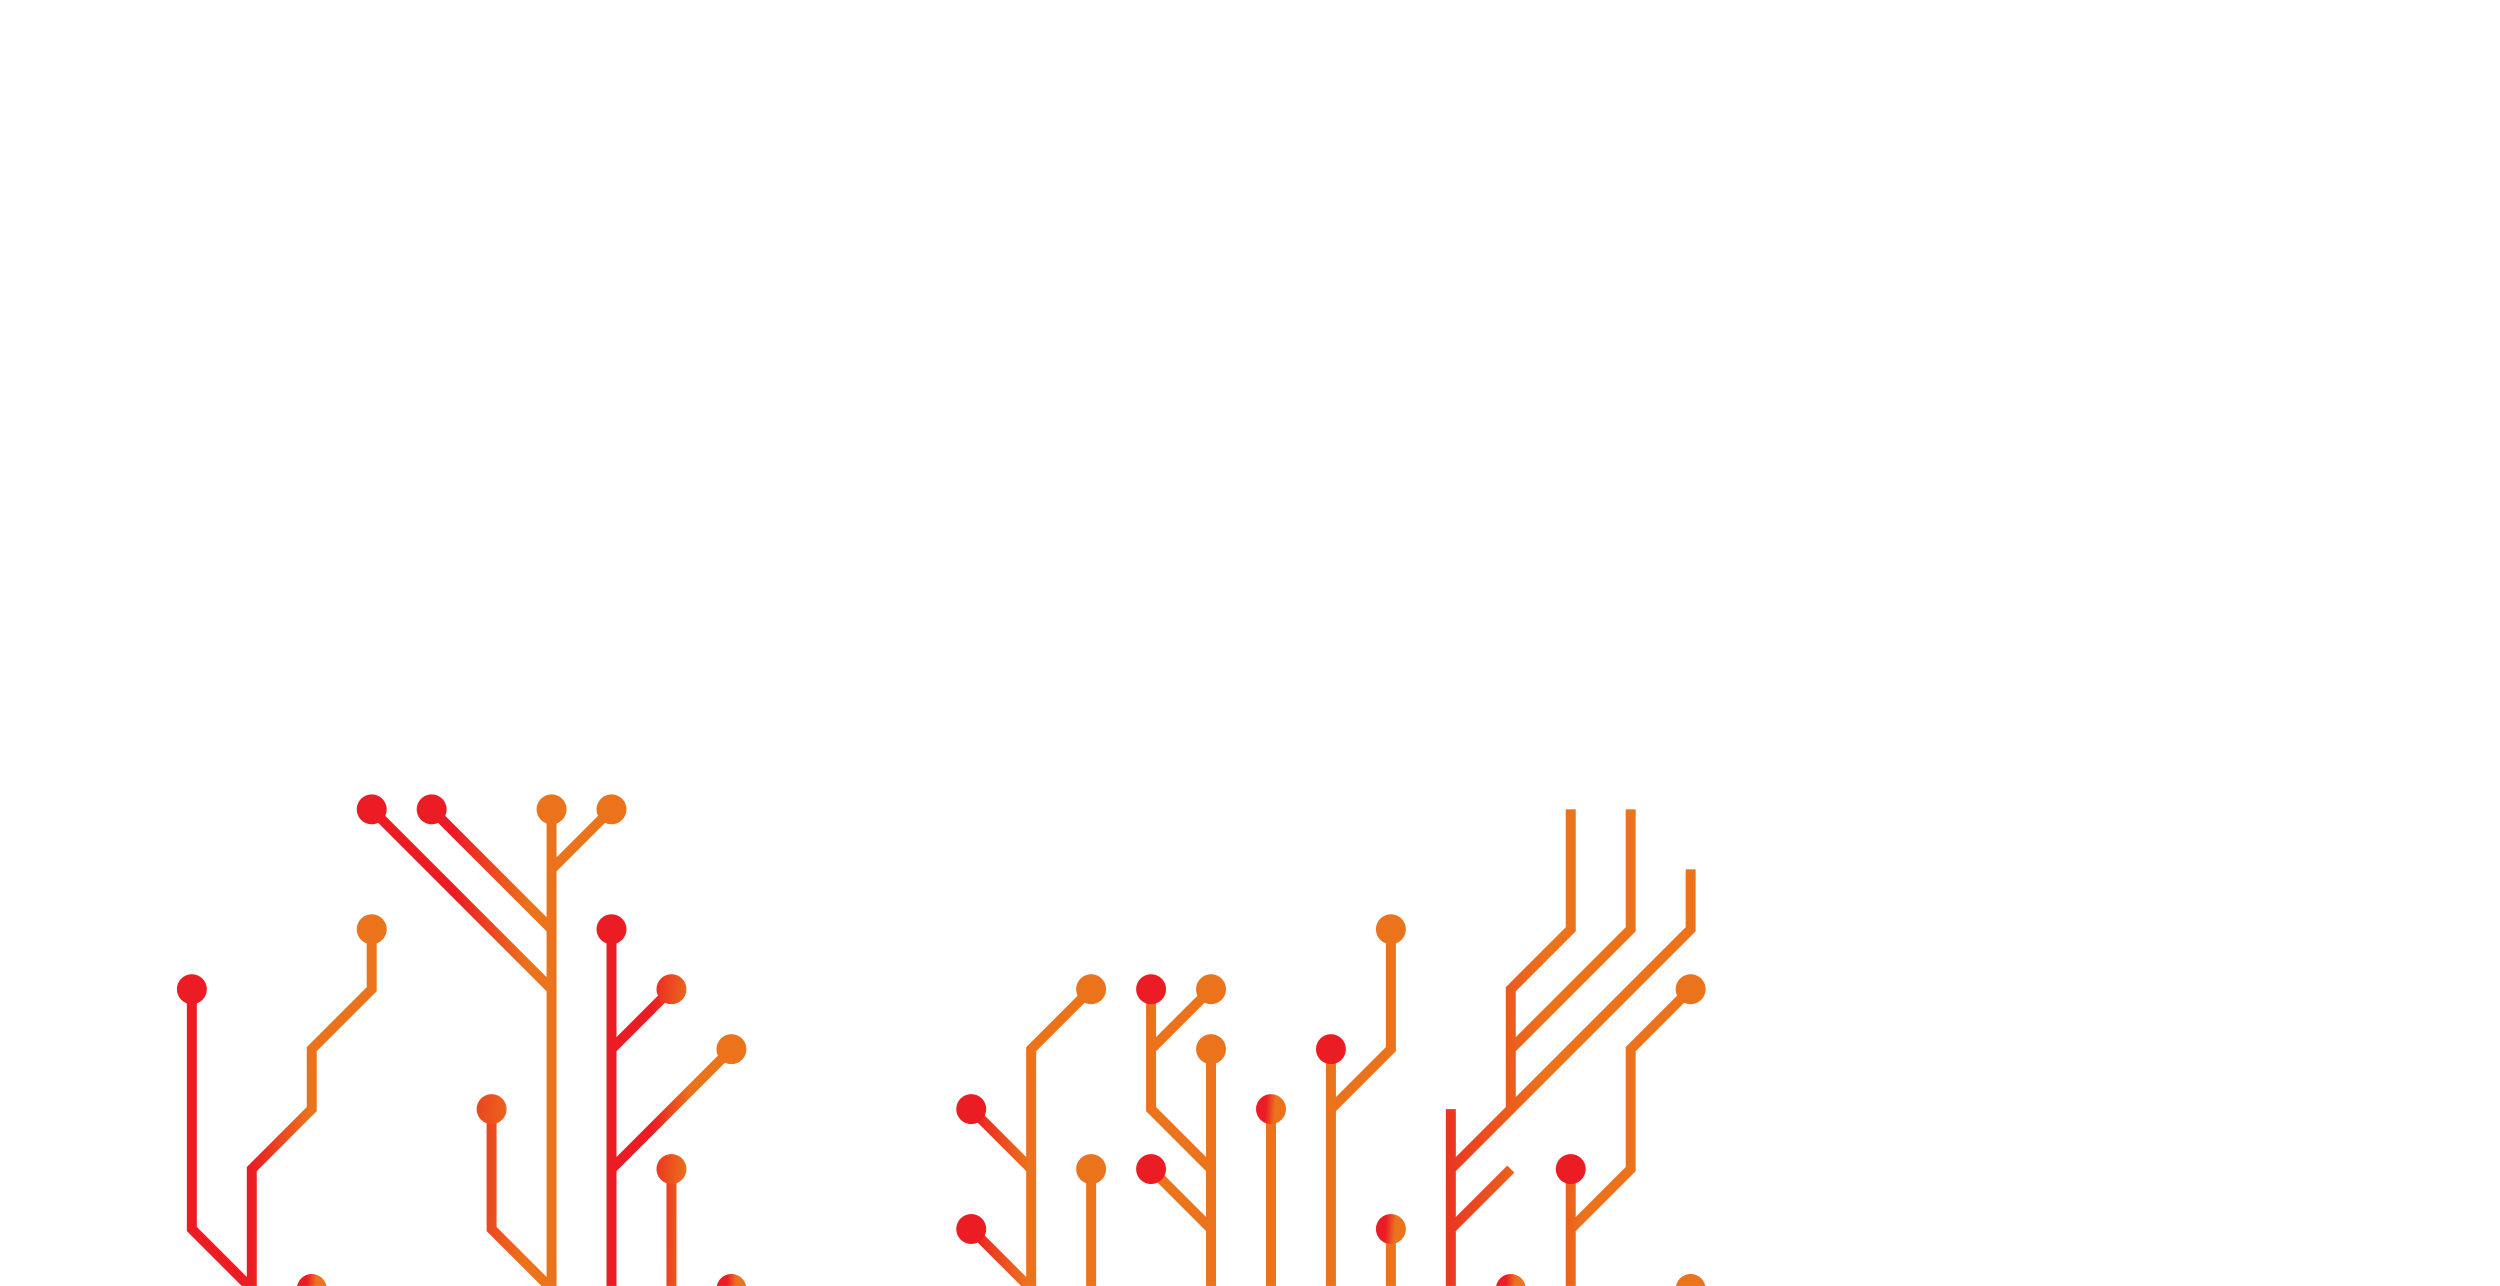 <svg width="834" height="429" viewBox="0 0 834 429" fill="none" xmlns="http://www.w3.org/2000/svg">
<mask id="mask0_240_576" style="mask-type:luminance" maskUnits="userSpaceOnUse" x="-606" y="0" width="1440" height="560">
<path d="M834 0L-606 0L-606 560L834 560V0Z" fill="white"/>
</mask>
<g mask="url(#mask0_240_576)">
<mask id="mask1_240_576" style="mask-type:luminance" maskUnits="userSpaceOnUse" x="-606" y="0" width="1440" height="573">
<path d="M834 0L-606 0L-606 560L834 560V0Z" fill="white"/>
<path d="M101.5 430C101.5 430.663 101.763 431.299 102.232 431.768C102.701 432.237 103.337 432.5 104 432.5C104.663 432.5 105.299 432.237 105.768 431.768C106.237 431.299 106.5 430.663 106.5 430C106.5 429.337 106.237 428.701 105.768 428.232C105.299 427.763 104.663 427.5 104 427.5C103.337 427.5 102.701 427.763 102.232 428.232C101.763 428.701 101.5 429.337 101.5 430Z" fill="black"/>
<path d="M121.5 310C121.5 310.663 121.763 311.299 122.232 311.768C122.701 312.237 123.337 312.5 124 312.5C124.663 312.5 125.299 312.237 125.768 311.768C126.237 311.299 126.5 310.663 126.5 310C126.5 309.337 126.237 308.701 125.768 308.232C125.299 307.763 124.663 307.5 124 307.5C123.337 307.5 122.701 307.763 122.232 308.232C121.763 308.701 121.5 309.337 121.5 310ZM61.5 450C61.5 450.663 61.763 451.299 62.232 451.768C62.701 452.237 63.337 452.5 64 452.5C64.663 452.5 65.299 452.237 65.768 451.768C66.237 451.299 66.5 450.663 66.5 450C66.5 449.337 66.237 448.701 65.768 448.232C65.299 447.763 64.663 447.5 64 447.5C63.337 447.5 62.701 447.763 62.232 448.232C61.763 448.701 61.5 449.337 61.5 450ZM61.5 510C61.5 510.663 61.763 511.299 62.232 511.768C62.701 512.237 63.337 512.5 64 512.5C64.663 512.5 65.299 512.237 65.768 511.768C66.237 511.299 66.5 510.663 66.5 510C66.5 509.337 66.237 508.701 65.768 508.232C65.299 507.763 64.663 507.5 64 507.5C63.337 507.5 62.701 507.763 62.232 508.232C61.763 508.701 61.5 509.337 61.5 510ZM61.5 330C61.5 330.663 61.763 331.299 62.232 331.768C62.701 332.237 63.337 332.5 64 332.5C64.663 332.5 65.299 332.237 65.768 331.768C66.237 331.299 66.5 330.663 66.5 330C66.5 329.337 66.237 328.701 65.768 328.232C65.299 327.763 64.663 327.5 64 327.5C63.337 327.5 62.701 327.763 62.232 328.232C61.763 328.701 61.5 329.337 61.5 330Z" fill="black"/>
<path d="M181.5 270C181.5 270.663 181.763 271.299 182.232 271.768C182.701 272.237 183.337 272.5 184 272.5C184.663 272.5 185.299 272.237 185.768 271.768C186.237 271.299 186.5 270.663 186.5 270C186.5 269.337 186.237 268.701 185.768 268.232C185.299 267.763 184.663 267.5 184 267.5C183.337 267.5 182.701 267.763 182.232 268.232C181.763 268.701 181.5 269.337 181.5 270ZM161.5 370C161.5 370.663 161.763 371.299 162.232 371.768C162.701 372.237 163.337 372.5 164 372.5C164.663 372.5 165.299 372.237 165.768 371.768C166.237 371.299 166.5 370.663 166.5 370C166.5 369.337 166.237 368.701 165.768 368.232C165.299 367.763 164.663 367.5 164 367.5C163.337 367.5 162.701 367.763 162.232 368.232C161.763 368.701 161.5 369.337 161.5 370ZM141.5 270C141.5 270.663 141.763 271.299 142.232 271.768C142.701 272.237 143.337 272.5 144 272.5C144.663 272.5 145.299 272.237 145.768 271.768C146.237 271.299 146.5 270.663 146.5 270C146.5 269.337 146.237 268.701 145.768 268.232C145.299 267.763 144.663 267.5 144 267.5C143.337 267.5 142.701 267.763 142.232 268.232C141.763 268.701 141.5 269.337 141.5 270ZM201.5 270C201.5 270.663 201.763 271.299 202.232 271.768C202.701 272.237 203.337 272.5 204 272.5C204.663 272.5 205.299 272.237 205.768 271.768C206.237 271.299 206.5 270.663 206.5 270C206.5 269.337 206.237 268.701 205.768 268.232C205.299 267.763 204.663 267.5 204 267.5C203.337 267.5 202.701 267.763 202.232 268.232C201.763 268.701 201.5 269.337 201.5 270ZM121.5 270C121.5 270.663 121.763 271.299 122.232 271.768C122.701 272.237 123.337 272.5 124 272.5C124.663 272.5 125.299 272.237 125.768 271.768C126.237 271.299 126.5 270.663 126.5 270C126.5 269.337 126.237 268.701 125.768 268.232C125.299 267.763 124.663 267.5 124 267.5C123.337 267.5 122.701 267.763 122.232 268.232C121.763 268.701 121.5 269.337 121.5 270Z" fill="black"/>
<path d="M1.5 450C1.5 450.663 1.763 451.299 2.232 451.768C2.701 452.237 3.337 452.5 4 452.5C4.663 452.5 5.299 452.237 5.768 451.768C6.237 451.299 6.5 450.663 6.5 450C6.5 449.337 6.237 448.701 5.768 448.232C5.299 447.763 4.663 447.5 4 447.5C3.337 447.5 2.701 447.763 2.232 448.232C1.763 448.701 1.5 449.337 1.5 450ZM-18.5 490C-18.5 490.663 -18.237 491.299 -17.768 491.768C-17.299 492.237 -16.663 492.5 -16 492.5C-15.337 492.5 -14.701 492.237 -14.232 491.768C-13.763 491.299 -13.5 490.663 -13.5 490C-13.5 489.337 -13.763 488.701 -14.232 488.232C-14.701 487.763 -15.337 487.5 -16 487.5C-16.663 487.5 -17.299 487.763 -17.768 488.232C-18.237 488.701 -18.5 489.337 -18.5 490ZM1.5 530C1.5 530.663 1.763 531.299 2.232 531.768C2.701 532.237 3.337 532.5 4 532.5C4.663 532.5 5.299 532.237 5.768 531.768C6.237 531.299 6.5 530.663 6.5 530C6.5 529.337 6.237 528.701 5.768 528.232C5.299 527.763 4.663 527.5 4 527.5C3.337 527.5 2.701 527.763 2.232 528.232C1.763 528.701 1.5 529.337 1.5 530ZM-18.5 430C-18.5 430.663 -18.237 431.299 -17.768 431.768C-17.299 432.237 -16.663 432.5 -16 432.5C-15.337 432.5 -14.701 432.237 -14.232 431.768C-13.763 431.299 -13.5 430.663 -13.5 430C-13.5 429.337 -13.763 428.701 -14.232 428.232C-14.701 427.763 -15.337 427.5 -16 427.5C-16.663 427.5 -17.299 427.763 -17.768 428.232C-18.237 428.701 -18.5 429.337 -18.5 430Z" fill="black"/>
<path d="M201.5 310C201.5 310.663 201.763 311.299 202.232 311.768C202.701 312.237 203.337 312.5 204 312.5C204.663 312.5 205.299 312.237 205.768 311.768C206.237 311.299 206.5 310.663 206.5 310C206.5 309.337 206.237 308.701 205.768 308.232C205.299 307.763 204.663 307.5 204 307.5C203.337 307.5 202.701 307.763 202.232 308.232C201.763 308.701 201.5 309.337 201.5 310ZM241.5 350C241.5 350.663 241.763 351.299 242.232 351.768C242.701 352.237 243.337 352.5 244 352.5C244.663 352.5 245.299 352.237 245.768 351.768C246.237 351.299 246.5 350.663 246.5 350C246.5 349.337 246.237 348.701 245.768 348.232C245.299 347.763 244.663 347.5 244 347.5C243.337 347.5 242.701 347.763 242.232 348.232C241.763 348.701 241.5 349.337 241.5 350ZM221.5 330C221.5 330.663 221.763 331.299 222.232 331.768C222.701 332.237 223.337 332.5 224 332.5C224.663 332.5 225.299 332.237 225.768 331.768C226.237 331.299 226.5 330.663 226.5 330C226.5 329.337 226.237 328.701 225.768 328.232C225.299 327.763 224.663 327.5 224 327.5C223.337 327.5 222.701 327.763 222.232 328.232C221.763 328.701 221.5 329.337 221.5 330ZM221.5 390C221.5 390.663 221.763 391.299 222.232 391.768C222.701 392.237 223.337 392.5 224 392.5C224.663 392.5 225.299 392.237 225.768 391.768C226.237 391.299 226.5 390.663 226.5 390C226.5 389.337 226.237 388.701 225.768 388.232C225.299 387.763 224.663 387.5 224 387.5C223.337 387.5 222.701 387.763 222.232 388.232C221.763 388.701 221.5 389.337 221.5 390Z" fill="black"/>
<path d="M241.5 470C241.5 470.663 241.763 471.299 242.232 471.768C242.701 472.237 243.337 472.5 244 472.5C244.663 472.5 245.299 472.237 245.768 471.768C246.237 471.299 246.5 470.663 246.5 470C246.5 469.337 246.237 468.701 245.768 468.232C245.299 467.763 244.663 467.5 244 467.5C243.337 467.5 242.701 467.763 242.232 468.232C241.763 468.701 241.5 469.337 241.5 470ZM241.5 430C241.5 430.663 241.763 431.299 242.232 431.768C242.701 432.237 243.337 432.5 244 432.5C244.663 432.5 245.299 432.237 245.768 431.768C246.237 431.299 246.5 430.663 246.5 430C246.5 429.337 246.237 428.701 245.768 428.232C245.299 427.763 244.663 427.5 244 427.5C243.337 427.5 242.701 427.763 242.232 428.232C241.763 428.701 241.5 429.337 241.5 430Z" fill="black"/>
<path d="M361.5 330C361.5 330.663 361.763 331.299 362.232 331.768C362.701 332.237 363.337 332.5 364 332.5C364.663 332.5 365.299 332.237 365.768 331.768C366.237 331.299 366.5 330.663 366.5 330C366.5 329.337 366.237 328.701 365.768 328.232C365.299 327.763 364.663 327.5 364 327.5C363.337 327.5 362.701 327.763 362.232 328.232C361.763 328.701 361.5 329.337 361.5 330ZM321.5 410C321.5 410.663 321.763 411.299 322.232 411.768C322.701 412.237 323.337 412.5 324 412.5C324.663 412.5 325.299 412.237 325.768 411.768C326.237 411.299 326.5 410.663 326.5 410C326.5 409.337 326.237 408.701 325.768 408.232C325.299 407.763 324.663 407.5 324 407.5C323.337 407.5 322.701 407.763 322.232 408.232C321.763 408.701 321.5 409.337 321.5 410ZM321.5 370C321.5 370.663 321.763 371.299 322.232 371.768C322.701 372.237 323.337 372.5 324 372.5C324.663 372.5 325.299 372.237 325.768 371.768C326.237 371.299 326.5 370.663 326.5 370C326.5 369.337 326.237 368.701 325.768 368.232C325.299 367.763 324.663 367.5 324 367.5C323.337 367.5 322.701 367.763 322.232 368.232C321.763 368.701 321.5 369.337 321.5 370ZM361.5 390C361.5 390.663 361.763 391.299 362.232 391.768C362.701 392.237 363.337 392.5 364 392.5C364.663 392.5 365.299 392.237 365.768 391.768C366.237 391.299 366.5 390.663 366.5 390C366.5 389.337 366.237 388.701 365.768 388.232C365.299 387.763 364.663 387.5 364 387.5C363.337 387.5 362.701 387.763 362.232 388.232C361.763 388.701 361.5 389.337 361.5 390Z" fill="black"/>
<path d="M381.5 330C381.5 330.663 381.763 331.299 382.232 331.768C382.701 332.237 383.337 332.5 384 332.5C384.663 332.5 385.299 332.237 385.768 331.768C386.237 331.299 386.5 330.663 386.5 330C386.5 329.337 386.237 328.701 385.768 328.232C385.299 327.763 384.663 327.5 384 327.5C383.337 327.5 382.701 327.763 382.232 328.232C381.763 328.701 381.5 329.337 381.5 330ZM401.5 330C401.5 330.663 401.763 331.299 402.232 331.768C402.701 332.237 403.337 332.5 404 332.5C404.663 332.5 405.299 332.237 405.768 331.768C406.237 331.299 406.5 330.663 406.5 330C406.5 329.337 406.237 328.701 405.768 328.232C405.299 327.763 404.663 327.5 404 327.5C403.337 327.5 402.701 327.763 402.232 328.232C401.763 328.701 401.5 329.337 401.5 330ZM381.5 390C381.5 390.663 381.763 391.299 382.232 391.768C382.701 392.237 383.337 392.5 384 392.5C384.663 392.5 385.299 392.237 385.768 391.768C386.237 391.299 386.5 390.663 386.5 390C386.5 389.337 386.237 388.701 385.768 388.232C385.299 387.763 384.663 387.5 384 387.5C383.337 387.5 382.701 387.763 382.232 388.232C381.763 388.701 381.5 389.337 381.5 390ZM401.5 350C401.5 350.663 401.763 351.299 402.232 351.768C402.701 352.237 403.337 352.5 404 352.5C404.663 352.5 405.299 352.237 405.768 351.768C406.237 351.299 406.5 350.663 406.5 350C406.5 349.337 406.237 348.701 405.768 348.232C405.299 347.763 404.663 347.5 404 347.5C403.337 347.5 402.701 347.763 402.232 348.232C401.763 348.701 401.5 349.337 401.5 350Z" fill="black"/>
<path d="M421.5 370C421.5 370.663 421.763 371.299 422.232 371.768C422.701 372.237 423.337 372.5 424 372.5C424.663 372.5 425.299 372.237 425.768 371.768C426.237 371.299 426.5 370.663 426.5 370C426.5 369.337 426.237 368.701 425.768 368.232C425.299 367.763 424.663 367.5 424 367.5C423.337 367.5 422.701 367.763 422.232 368.232C421.763 368.701 421.5 369.337 421.5 370Z" fill="black"/>
<path d="M441.5 350C441.5 350.663 441.763 351.299 442.232 351.768C442.701 352.237 443.337 352.5 444 352.5C444.663 352.5 445.299 352.237 445.768 351.768C446.237 351.299 446.5 350.663 446.5 350C446.5 349.337 446.237 348.701 445.768 348.232C445.299 347.763 444.663 347.5 444 347.5C443.337 347.5 442.701 347.763 442.232 348.232C441.763 348.701 441.5 349.337 441.5 350ZM461.5 310C461.5 310.663 461.763 311.299 462.232 311.768C462.701 312.237 463.337 312.5 464 312.5C464.663 312.5 465.299 312.237 465.768 311.768C466.237 311.299 466.5 310.663 466.5 310C466.5 309.337 466.237 308.701 465.768 308.232C465.299 307.763 464.663 307.5 464 307.5C463.337 307.5 462.701 307.763 462.232 308.232C461.763 308.701 461.5 309.337 461.5 310Z" fill="black"/>
<path d="M461.5 410C461.5 410.663 461.763 411.299 462.232 411.768C462.701 412.237 463.337 412.5 464 412.5C464.663 412.5 465.299 412.237 465.768 411.768C466.237 411.299 466.5 410.663 466.5 410C466.5 409.337 466.237 408.701 465.768 408.232C465.299 407.763 464.663 407.5 464 407.5C463.337 407.5 462.701 407.763 462.232 408.232C461.763 408.701 461.5 409.337 461.5 410Z" fill="black"/>
<path d="M521.5 270C521.5 270.663 521.763 271.299 522.232 271.768C522.701 272.237 523.337 272.5 524 272.5C524.663 272.5 525.299 272.237 525.768 271.768C526.237 271.299 526.5 270.663 526.5 270C526.5 269.337 526.237 268.701 525.768 268.232C525.299 267.763 524.663 267.5 524 267.5C523.337 267.5 522.701 267.763 522.232 268.232C521.763 268.701 521.5 269.337 521.5 270ZM481.5 370C481.5 370.663 481.763 371.299 482.232 371.768C482.701 372.237 483.337 372.5 484 372.5C484.663 372.5 485.299 372.237 485.768 371.768C486.237 371.299 486.5 370.663 486.5 370C486.5 369.337 486.237 368.701 485.768 368.232C485.299 367.763 484.663 367.5 484 367.5C483.337 367.5 482.701 367.763 482.232 368.232C481.763 368.701 481.5 369.337 481.5 370ZM501.5 390C501.5 390.663 501.763 391.299 502.232 391.768C502.701 392.237 503.337 392.5 504 392.5C504.663 392.5 505.299 392.237 505.768 391.768C506.237 391.299 506.5 390.663 506.5 390C506.5 389.337 506.237 388.701 505.768 388.232C505.299 387.763 504.663 387.5 504 387.5C503.337 387.5 502.701 387.763 502.232 388.232C501.763 388.701 501.5 389.337 501.5 390ZM541.5 270C541.5 270.663 541.763 271.299 542.232 271.768C542.701 272.237 543.337 272.5 544 272.5C544.663 272.5 545.299 272.237 545.768 271.768C546.237 271.299 546.5 270.663 546.5 270C546.5 269.337 546.237 268.701 545.768 268.232C545.299 267.763 544.663 267.5 544 267.5C543.337 267.5 542.701 267.763 542.232 268.232C541.763 268.701 541.5 269.337 541.5 270ZM561.5 290C561.5 290.663 561.763 291.299 562.232 291.768C562.701 292.237 563.337 292.5 564 292.5C564.663 292.5 565.299 292.237 565.768 291.768C566.237 291.299 566.5 290.663 566.5 290C566.5 289.337 566.237 288.701 565.768 288.232C565.299 287.763 564.663 287.5 564 287.5C563.337 287.5 562.701 287.763 562.232 288.232C561.763 288.701 561.5 289.337 561.5 290Z" fill="black"/>
<path d="M501.5 430C501.5 430.663 501.763 431.299 502.232 431.768C502.701 432.237 503.337 432.5 504 432.5C504.663 432.5 505.299 432.237 505.768 431.768C506.237 431.299 506.5 430.663 506.5 430C506.5 429.337 506.237 428.701 505.768 428.232C505.299 427.763 504.663 427.5 504 427.5C503.337 427.5 502.701 427.763 502.232 428.232C501.763 428.701 501.5 429.337 501.5 430Z" fill="black"/>
<path d="M521.5 390C521.5 390.663 521.763 391.299 522.232 391.768C522.701 392.237 523.337 392.5 524 392.5C524.663 392.5 525.299 392.237 525.768 391.768C526.237 391.299 526.5 390.663 526.5 390C526.5 389.337 526.237 388.701 525.768 388.232C525.299 387.763 524.663 387.5 524 387.5C523.337 387.5 522.701 387.763 522.232 388.232C521.763 388.701 521.5 389.337 521.5 390ZM561.5 430C561.5 430.663 561.763 431.299 562.232 431.768C562.701 432.237 563.337 432.5 564 432.5C564.663 432.5 565.299 432.237 565.768 431.768C566.237 431.299 566.5 430.663 566.5 430C566.5 429.337 566.237 428.701 565.768 428.232C565.299 427.763 564.663 427.5 564 427.5C563.337 427.5 562.701 427.763 562.232 428.232C561.763 428.701 561.5 429.337 561.5 430ZM541.5 490C541.5 490.663 541.763 491.299 542.232 491.768C542.701 492.237 543.337 492.5 544 492.5C544.663 492.5 545.299 492.237 545.768 491.768C546.237 491.299 546.5 490.663 546.5 490C546.5 489.337 546.237 488.701 545.768 488.232C545.299 487.763 544.663 487.5 544 487.5C543.337 487.5 542.701 487.763 542.232 488.232C541.763 488.701 541.5 489.337 541.5 490ZM561.5 330C561.5 330.663 561.763 331.299 562.232 331.768C562.701 332.237 563.337 332.5 564 332.5C564.663 332.5 565.299 332.237 565.768 331.768C566.237 331.299 566.5 330.663 566.5 330C566.5 329.337 566.237 328.701 565.768 328.232C565.299 327.763 564.663 327.5 564 327.5C563.337 327.5 562.701 327.763 562.232 328.232C561.763 328.701 561.5 329.337 561.5 330Z" fill="black"/>
</mask>
<g mask="url(#mask1_240_576)">
<path d="M99 430C99 431.326 99.527 432.598 100.464 433.536C101.402 434.473 102.674 435 104 435C105.326 435 106.598 434.473 107.536 433.536C108.473 432.598 109 431.326 109 430C109 428.674 108.473 427.402 107.536 426.464C106.598 425.527 105.326 425 104 425C102.674 425 101.402 425.527 100.464 426.464C99.527 427.402 99 428.674 99 430Z" fill="url(#paint0_linear_240_576)"/>
<path d="M84 490L64 470L64 450M84 490V510V530L84 550M84 490V470V450L84 430M84 550L64 530V510M84 550V570V590M84 430L64 410V390L64 370V350L64 330M84 430V410V390L104 370V350L124 330V310" stroke="url(#paint1_linear_240_576)" stroke-width="3.33"/>
<path d="M119 310C119 311.326 119.527 312.598 120.464 313.536C121.402 314.473 122.674 315 124 315C125.326 315 126.598 314.473 127.536 313.536C128.473 312.598 129 311.326 129 310C129 308.674 128.473 307.402 127.536 306.464C126.598 305.527 125.326 305 124 305C122.674 305 121.402 305.527 120.464 306.464C119.527 307.402 119 308.674 119 310ZM59 450C59 451.326 59.527 452.598 60.465 453.536C61.402 454.473 62.674 455 64 455C65.326 455 66.598 454.473 67.535 453.536C68.473 452.598 69 451.326 69 450C69 448.674 68.473 447.402 67.535 446.464C66.598 445.527 65.326 445 64 445C62.674 445 61.402 445.527 60.465 446.464C59.527 447.402 59 448.674 59 450ZM59 510C59 511.326 59.527 512.598 60.465 513.536C61.402 514.473 62.674 515 64 515C65.326 515 66.598 514.473 67.535 513.536C68.473 512.598 69 511.326 69 510C69 508.674 68.473 507.402 67.535 506.464C66.598 505.527 65.326 505 64 505C62.674 505 61.402 505.527 60.465 506.464C59.527 507.402 59 508.674 59 510ZM59 330C59 331.326 59.527 332.598 60.465 333.536C61.402 334.473 62.674 335 64 335C65.326 335 66.598 334.473 67.535 333.536C68.473 332.598 69 331.326 69 330C69 328.674 68.473 327.402 67.535 326.464C66.598 325.527 65.326 325 64 325C62.674 325 61.402 325.527 60.465 326.464C59.527 327.402 59 328.674 59 330Z" fill="url(#paint2_linear_240_576)"/>
<path d="M184 430L164 410V390L164 370M184 430V450V470V490V510L184 530V550V570L164 590M184 430V410V390L184 370V350V330M184 310L164 290L144 270M184 310V330M184 310V290M184 290L204 270M184 290V270M184 330L164 310L144 290L124 270" stroke="url(#paint3_linear_240_576)" stroke-width="3.33"/>
<path d="M179 270C179 271.326 179.527 272.598 180.464 273.536C181.402 274.473 182.674 275 184 275C185.326 275 186.598 274.473 187.536 273.536C188.473 272.598 189 271.326 189 270C189 268.674 188.473 267.402 187.536 266.464C186.598 265.527 185.326 265 184 265C182.674 265 181.402 265.527 180.464 266.464C179.527 267.402 179 268.674 179 270ZM159 370C159 371.326 159.527 372.598 160.464 373.536C161.402 374.473 162.674 375 164 375C165.326 375 166.598 374.473 167.536 373.536C168.473 372.598 169 371.326 169 370C169 368.674 168.473 367.402 167.536 366.464C166.598 365.527 165.326 365 164 365C162.674 365 161.402 365.527 160.464 366.464C159.527 367.402 159 368.674 159 370ZM139 270C139 271.326 139.527 272.598 140.464 273.536C141.402 274.473 142.674 275 144 275C145.326 275 146.598 274.473 147.536 273.536C148.473 272.598 149 271.326 149 270C149 268.674 148.473 267.402 147.536 266.464C146.598 265.527 145.326 265 144 265C142.674 265 141.402 265.527 140.464 266.464C139.527 267.402 139 268.674 139 270ZM199 270C199 271.326 199.527 272.598 200.464 273.536C201.402 274.473 202.674 275 204 275C205.326 275 206.598 274.473 207.536 273.536C208.473 272.598 209 271.326 209 270C209 268.674 208.473 267.402 207.536 266.464C206.598 265.527 205.326 265 204 265C202.674 265 201.402 265.527 200.464 266.464C199.527 267.402 199 268.674 199 270ZM119 270C119 271.326 119.527 272.598 120.464 273.536C121.402 274.473 122.674 275 124 275C125.326 275 126.598 274.473 127.536 273.536C128.473 272.598 129 271.326 129 270C129 268.674 128.473 267.402 127.536 266.464C126.598 265.527 125.326 265 124 265C122.674 265 121.402 265.527 120.464 266.464C119.527 267.402 119 268.674 119 270Z" fill="url(#paint4_linear_240_576)"/>
<path d="M-1 450C-1 451.326 -0.473 452.598 0.464 453.536C1.402 454.473 2.674 455 4 455C5.326 455 6.598 454.473 7.536 453.536C8.473 452.598 9 451.326 9 450C9 448.674 8.473 447.402 7.536 446.464C6.598 445.527 5.326 445 4 445C2.674 445 1.402 445.527 0.464 446.464C-0.473 447.402 -1 448.674 -1 450ZM-21 490C-21 491.326 -20.473 492.598 -19.535 493.536C-18.598 494.473 -17.326 495 -16 495C-14.674 495 -13.402 494.473 -12.464 493.536C-11.527 492.598 -11 491.326 -11 490C-11 488.674 -11.527 487.402 -12.464 486.464C-13.402 485.527 -14.674 485 -16 485C-17.326 485 -18.598 485.527 -19.535 486.464C-20.473 487.402 -21 488.674 -21 490ZM-1 530C-1 531.326 -0.473 532.598 0.464 533.536C1.402 534.473 2.674 535 4 535C5.326 535 6.598 534.473 7.536 533.536C8.473 532.598 9 531.326 9 530C9 528.674 8.473 527.402 7.536 526.464C6.598 525.527 5.326 525 4 525C2.674 525 1.402 525.527 0.464 526.464C-0.473 527.402 -1 528.674 -1 530ZM-21 430C-21 431.326 -20.473 432.598 -19.535 433.536C-18.598 434.473 -17.326 435 -16 435C-14.674 435 -13.402 434.473 -12.464 433.536C-11.527 432.598 -11 431.326 -11 430C-11 428.674 -11.527 427.402 -12.464 426.464C-13.402 425.527 -14.674 425 -16 425C-17.326 425 -18.598 425.527 -19.535 426.464C-20.473 427.402 -21 428.674 -21 430Z" fill="url(#paint5_linear_240_576)"/>
<path d="M204 390L224 370L244 350M204 390L204 410V430V450M204 390V370V350M204 350L224 330M204 350V330V310M204 450L224 430V410L224 390M204 450V470V490V510V530V550V570L204 590" stroke="url(#paint6_linear_240_576)" stroke-width="3.33"/>
<path d="M199 310C199 311.326 199.527 312.598 200.464 313.536C201.402 314.473 202.674 315 204 315C205.326 315 206.598 314.473 207.536 313.536C208.473 312.598 209 311.326 209 310C209 308.674 208.473 307.402 207.536 306.464C206.598 305.527 205.326 305 204 305C202.674 305 201.402 305.527 200.464 306.464C199.527 307.402 199 308.674 199 310ZM239 350C239 351.326 239.527 352.598 240.464 353.536C241.402 354.473 242.674 355 244 355C245.326 355 246.598 354.473 247.536 353.536C248.473 352.598 249 351.326 249 350C249 348.674 248.473 347.402 247.536 346.464C246.598 345.527 245.326 345 244 345C242.674 345 241.402 345.527 240.464 346.464C239.527 347.402 239 348.674 239 350ZM219 330C219 331.326 219.527 332.598 220.464 333.536C221.402 334.473 222.674 335 224 335C225.326 335 226.598 334.473 227.536 333.536C228.473 332.598 229 331.326 229 330C229 328.674 228.473 327.402 227.536 326.464C226.598 325.527 225.326 325 224 325C222.674 325 221.402 325.527 220.464 326.464C219.527 327.402 219 328.674 219 330ZM219 390C219 391.326 219.527 392.598 220.464 393.536C221.402 394.473 222.674 395 224 395C225.326 395 226.598 394.473 227.536 393.536C228.473 392.598 229 391.326 229 390C229 388.674 228.473 387.402 227.536 386.464C226.598 385.527 225.326 385 224 385C222.674 385 221.402 385.527 220.464 386.464C219.527 387.402 219 388.674 219 390Z" fill="url(#paint7_linear_240_576)"/>
<path d="M224 490V470V450L244 430M224 490V510L224 530V550V570V590M224 490L244 470" stroke="url(#paint8_linear_240_576)" stroke-width="3.33"/>
<path d="M239 470C239 471.326 239.527 472.598 240.464 473.536C241.402 474.473 242.674 475 244 475C245.326 475 246.598 474.473 247.536 473.536C248.473 472.598 249 471.326 249 470C249 468.674 248.473 467.402 247.536 466.464C246.598 465.527 245.326 465 244 465C242.674 465 241.402 465.527 240.464 466.464C239.527 467.402 239 468.674 239 470ZM239 430C239 431.326 239.527 432.598 240.464 433.536C241.402 434.473 242.674 435 244 435C245.326 435 246.598 434.473 247.536 433.536C248.473 432.598 249 431.326 249 430C249 428.674 248.473 427.402 247.536 426.464C246.598 425.527 245.326 425 244 425C242.674 425 241.402 425.527 240.464 426.464C239.527 427.402 239 428.674 239 430Z" fill="url(#paint9_linear_240_576)"/>
<path d="M344 430L324 410M344 430L364 450M344 430V410V390M344 390L324 370M344 390V370V350L364 330M364 450V430V410V390M364 450V470V490L344 510L344 530L324 550L304 570V590" stroke="url(#paint10_linear_240_576)" stroke-width="3.33"/>
<path d="M359 330C359 331.326 359.527 332.598 360.464 333.536C361.402 334.473 362.674 335 364 335C365.326 335 366.598 334.473 367.536 333.536C368.473 332.598 369 331.326 369 330C369 328.674 368.473 327.402 367.536 326.464C366.598 325.527 365.326 325 364 325C362.674 325 361.402 325.527 360.464 326.464C359.527 327.402 359 328.674 359 330ZM319 410C319 411.326 319.527 412.598 320.464 413.536C321.402 414.473 322.674 415 324 415C325.326 415 326.598 414.473 327.536 413.536C328.473 412.598 329 411.326 329 410C329 408.674 328.473 407.402 327.536 406.464C326.598 405.527 325.326 405 324 405C322.674 405 321.402 405.527 320.464 406.464C319.527 407.402 319 408.674 319 410ZM319 370C319 371.326 319.527 372.598 320.464 373.536C321.402 374.473 322.674 375 324 375C325.326 375 326.598 374.473 327.536 373.536C328.473 372.598 329 371.326 329 370C329 368.674 328.473 367.402 327.536 366.464C326.598 365.527 325.326 365 324 365C322.674 365 321.402 365.527 320.464 366.464C319.527 367.402 319 368.674 319 370ZM359 390C359 391.326 359.527 392.598 360.464 393.536C361.402 394.473 362.674 395 364 395C365.326 395 366.598 394.473 367.536 393.536C368.473 392.598 369 391.326 369 390C369 388.674 368.473 387.402 367.536 386.464C366.598 385.527 365.326 385 364 385C362.674 385 361.402 385.527 360.464 386.464C359.527 387.402 359 388.674 359 390Z" fill="url(#paint11_linear_240_576)"/>
<path d="M384 350L404 330M384 350V370L404 390M384 350V330M404 410L384 390M404 410V430V450V470V490L384 510L384 530L364 550L344 570V590M404 410V390M404 390V370V350" stroke="url(#paint12_linear_240_576)" stroke-width="3.33"/>
<path d="M379 330C379 331.326 379.527 332.598 380.464 333.536C381.402 334.473 382.674 335 384 335C385.326 335 386.598 334.473 387.536 333.536C388.473 332.598 389 331.326 389 330C389 328.674 388.473 327.402 387.536 326.464C386.598 325.527 385.326 325 384 325C382.674 325 381.402 325.527 380.464 326.464C379.527 327.402 379 328.674 379 330ZM399 330C399 331.326 399.527 332.598 400.464 333.536C401.402 334.473 402.674 335 404 335C405.326 335 406.598 334.473 407.536 333.536C408.473 332.598 409 331.326 409 330C409 328.674 408.473 327.402 407.536 326.464C406.598 325.527 405.326 325 404 325C402.674 325 401.402 325.527 400.464 326.464C399.527 327.402 399 328.674 399 330ZM379 390C379 391.326 379.527 392.598 380.464 393.536C381.402 394.473 382.674 395 384 395C385.326 395 386.598 394.473 387.536 393.536C388.473 392.598 389 391.326 389 390C389 388.674 388.473 387.402 387.536 386.464C386.598 385.527 385.326 385 384 385C382.674 385 381.402 385.527 380.464 386.464C379.527 387.402 379 388.674 379 390ZM399 350C399 351.326 399.527 352.598 400.464 353.536C401.402 354.473 402.674 355 404 355C405.326 355 406.598 354.473 407.536 353.536C408.473 352.598 409 351.326 409 350C409 348.674 408.473 347.402 407.536 346.464C406.598 345.527 405.326 345 404 345C402.674 345 401.402 345.527 400.464 346.464C399.527 347.402 399 348.674 399 350Z" fill="url(#paint13_linear_240_576)"/>
<path d="M364 590V570L384 550L404 530V510L424 490V470V450V430V410V390V370" stroke="url(#paint14_linear_240_576)" stroke-width="3.33"/>
<path d="M419 370C419 371.326 419.527 372.598 420.464 373.536C421.402 374.473 422.674 375 424 375C425.326 375 426.598 374.473 427.536 373.536C428.473 372.598 429 371.326 429 370C429 368.674 428.473 367.402 427.536 366.464C426.598 365.527 425.326 365 424 365C422.674 365 421.402 365.527 420.464 366.464C419.527 367.402 419 368.674 419 370Z" fill="url(#paint15_linear_240_576)"/>
<path d="M444 370L464 350V330V310M444 370V390V410V430V450V470V490L424 510V530L404 550L384 570V590M444 370V350" stroke="url(#paint16_linear_240_576)" stroke-width="3.33"/>
<path d="M439 350C439 351.326 439.527 352.598 440.464 353.536C441.402 354.473 442.674 355 444 355C445.326 355 446.598 354.473 447.536 353.536C448.473 352.598 449 351.326 449 350C449 348.674 448.473 347.402 447.536 346.464C446.598 345.527 445.326 345 444 345C442.674 345 441.402 345.527 440.464 346.464C439.527 347.402 439 348.674 439 350ZM459 310C459 311.326 459.527 312.598 460.464 313.536C461.402 314.473 462.674 315 464 315C465.326 315 466.598 314.473 467.536 313.536C468.473 312.598 469 311.326 469 310C469 308.674 468.473 307.402 467.536 306.464C466.598 305.527 465.326 305 464 305C462.674 305 461.402 305.527 460.464 306.464C459.527 307.402 459 308.674 459 310Z" fill="url(#paint17_linear_240_576)"/>
<path d="M404 590L404 570L424 550L444 530V510L464 490V470V450V430V410" stroke="url(#paint18_linear_240_576)" stroke-width="3.33"/>
<path d="M459 410C459 411.326 459.527 412.598 460.464 413.536C461.402 414.473 462.674 415 464 415C465.326 415 466.598 414.473 467.536 413.536C468.473 412.598 469 411.326 469 410C469 408.674 468.473 407.402 467.536 406.464C466.598 405.527 465.326 405 464 405C462.674 405 461.402 405.527 460.464 406.464C459.527 407.402 459 408.674 459 410Z" fill="url(#paint19_linear_240_576)"/>
<path d="M484 390V370M484 390V410M484 390L504 370M484 410L504 390M484 410V430V450L484 470V490L464 510V530L444 550L424 570V590M504 350L524 330L544 310V290V270M504 350V370M504 350V330L524 310V290V270M504 370L524 350L544 330L564 310V290" stroke="url(#paint20_linear_240_576)" stroke-width="3.33"/>
<path d="M499 430C499 431.326 499.527 432.598 500.464 433.536C501.402 434.473 502.674 435 504 435C505.326 435 506.598 434.473 507.536 433.536C508.473 432.598 509 431.326 509 430C509 428.674 508.473 427.402 507.536 426.464C506.598 425.527 505.326 425 504 425C502.674 425 501.402 425.527 500.464 426.464C499.527 427.402 499 428.674 499 430Z" fill="url(#paint21_linear_240_576)"/>
<path d="M524 470L544 450L564 430M524 470V490L504 510L504 530M524 470V450V430V410M504 530L524 510L544 490M504 530L484 550L464 570V590M524 410L544 390V370V350L564 330M524 410V390" stroke="url(#paint22_linear_240_576)" stroke-width="3.33"/>
<path d="M519 390C519 391.326 519.527 392.598 520.464 393.536C521.402 394.473 522.674 395 524 395C525.326 395 526.598 394.473 527.536 393.536C528.473 392.598 529 391.326 529 390C529 388.674 528.473 387.402 527.536 386.464C526.598 385.527 525.326 385 524 385C522.674 385 521.402 385.527 520.464 386.464C519.527 387.402 519 388.674 519 390ZM559 430C559 431.326 559.527 432.598 560.464 433.536C561.402 434.473 562.674 435 564 435C565.326 435 566.598 434.473 567.536 433.536C568.473 432.598 569 431.326 569 430C569 428.674 568.473 427.402 567.536 426.464C566.598 425.527 565.326 425 564 425C562.674 425 561.402 425.527 560.464 426.464C559.527 427.402 559 428.674 559 430ZM539 490C539 491.326 539.527 492.598 540.464 493.536C541.402 494.473 542.674 495 544 495C545.326 495 546.598 494.473 547.536 493.536C548.473 492.598 549 491.326 549 490C549 488.674 548.473 487.402 547.536 486.464C546.598 485.527 545.326 485 544 485C542.674 485 541.402 485.527 540.464 486.464C539.527 487.402 539 488.674 539 490ZM559 330C559 331.326 559.527 332.598 560.464 333.536C561.402 334.473 562.674 335 564 335C565.326 335 566.598 334.473 567.536 333.536C568.473 332.598 569 331.326 569 330C569 328.674 568.473 327.402 567.536 326.464C566.598 325.527 565.326 325 564 325C562.674 325 561.402 325.527 560.464 326.464C559.527 327.402 559 328.674 559 330Z" fill="url(#paint23_linear_240_576)"/>
</g>
</g>
<defs>
<linearGradient id="paint0_linear_240_576" x1="102.229" y1="430.036" x2="105.369" y2="430.207" gradientUnits="userSpaceOnUse">
<stop stop-color="#EB1C24"/>
<stop offset="1" stop-color="#EB731C"/>
</linearGradient>
<linearGradient id="paint1_linear_240_576" x1="83.373" y1="451.007" x2="102.269" y2="451.227" gradientUnits="userSpaceOnUse">
<stop stop-color="#EB1C24"/>
<stop offset="1" stop-color="#EB731C"/>
</linearGradient>
<linearGradient id="paint2_linear_240_576" x1="81.601" y1="410.755" x2="103.643" y2="411.155" gradientUnits="userSpaceOnUse">
<stop stop-color="#EB1C24"/>
<stop offset="1" stop-color="#EB731C"/>
</linearGradient>
<linearGradient id="paint3_linear_240_576" x1="149.83" y1="431.151" x2="175.025" y2="431.494" gradientUnits="userSpaceOnUse">
<stop stop-color="#EB1C24"/>
<stop offset="1" stop-color="#EB731C"/>
</linearGradient>
<linearGradient id="paint4_linear_240_576" x1="148.059" y1="320.396" x2="176.352" y2="321.655" gradientUnits="userSpaceOnUse">
<stop stop-color="#EB1C24"/>
<stop offset="1" stop-color="#EB731C"/>
</linearGradient>
<linearGradient id="paint5_linear_240_576" x1="-11.314" y1="480.396" x2="-1.866" y2="480.536" gradientUnits="userSpaceOnUse">
<stop stop-color="#EB1C24"/>
<stop offset="1" stop-color="#EB731C"/>
</linearGradient>
<linearGradient id="paint6_linear_240_576" x1="216.915" y1="451.007" x2="229.514" y2="451.105" gradientUnits="userSpaceOnUse">
<stop stop-color="#EB1C24"/>
<stop offset="1" stop-color="#EB731C"/>
</linearGradient>
<linearGradient id="paint7_linear_240_576" x1="215.144" y1="350.324" x2="230.879" y2="350.799" gradientUnits="userSpaceOnUse">
<stop stop-color="#EB1C24"/>
<stop offset="1" stop-color="#EB731C"/>
</linearGradient>
<linearGradient id="paint8_linear_240_576" x1="230.457" y1="510.576" x2="236.757" y2="510.618" gradientUnits="userSpaceOnUse">
<stop stop-color="#EB1C24"/>
<stop offset="1" stop-color="#EB731C"/>
</linearGradient>
<linearGradient id="paint9_linear_240_576" x1="242.229" y1="450.18" x2="245.378" y2="450.214" gradientUnits="userSpaceOnUse">
<stop stop-color="#EB1C24"/>
<stop offset="1" stop-color="#EB731C"/>
</linearGradient>
<linearGradient id="paint10_linear_240_576" x1="323.372" y1="460.935" x2="342.269" y2="461.172" gradientUnits="userSpaceOnUse">
<stop stop-color="#EB1C24"/>
<stop offset="1" stop-color="#EB731C"/>
</linearGradient>
<linearGradient id="paint11_linear_240_576" x1="335.144" y1="370.324" x2="350.879" y2="370.799" gradientUnits="userSpaceOnUse">
<stop stop-color="#EB1C24"/>
<stop offset="1" stop-color="#EB731C"/>
</linearGradient>
<linearGradient id="paint12_linear_240_576" x1="363.372" y1="460.935" x2="382.269" y2="461.172" gradientUnits="userSpaceOnUse">
<stop stop-color="#EB1C24"/>
<stop offset="1" stop-color="#EB731C"/>
</linearGradient>
<linearGradient id="paint13_linear_240_576" x1="388.686" y1="360.252" x2="398.131" y2="360.472" gradientUnits="userSpaceOnUse">
<stop stop-color="#EB1C24"/>
<stop offset="1" stop-color="#EB731C"/>
</linearGradient>
<linearGradient id="paint14_linear_240_576" x1="383.372" y1="480.791" x2="402.268" y2="481.072" gradientUnits="userSpaceOnUse">
<stop stop-color="#EB1C24"/>
<stop offset="1" stop-color="#EB731C"/>
</linearGradient>
<linearGradient id="paint15_linear_240_576" x1="422.229" y1="370.036" x2="425.369" y2="370.207" gradientUnits="userSpaceOnUse">
<stop stop-color="#EB1C24"/>
<stop offset="1" stop-color="#EB731C"/>
</linearGradient>
<linearGradient id="paint16_linear_240_576" x1="409.83" y1="451.007" x2="435.023" y2="451.399" gradientUnits="userSpaceOnUse">
<stop stop-color="#EB1C24"/>
<stop offset="1" stop-color="#EB731C"/>
</linearGradient>
<linearGradient id="paint17_linear_240_576" x1="448.686" y1="330.18" x2="458.126" y2="330.488" gradientUnits="userSpaceOnUse">
<stop stop-color="#EB1C24"/>
<stop offset="1" stop-color="#EB731C"/>
</linearGradient>
<linearGradient id="paint18_linear_240_576" x1="423.372" y1="500.647" x2="442.266" y2="500.99" gradientUnits="userSpaceOnUse">
<stop stop-color="#EB1C24"/>
<stop offset="1" stop-color="#EB731C"/>
</linearGradient>
<linearGradient id="paint19_linear_240_576" x1="462.229" y1="410.036" x2="465.369" y2="410.207" gradientUnits="userSpaceOnUse">
<stop stop-color="#EB1C24"/>
<stop offset="1" stop-color="#EB731C"/>
</linearGradient>
<linearGradient id="paint20_linear_240_576" x1="469.202" y1="431.151" x2="513.277" y2="432.2" gradientUnits="userSpaceOnUse">
<stop stop-color="#EB1C24"/>
<stop offset="1" stop-color="#EB731C"/>
</linearGradient>
<linearGradient id="paint21_linear_240_576" x1="502.229" y1="430.036" x2="505.369" y2="430.207" gradientUnits="userSpaceOnUse">
<stop stop-color="#EB1C24"/>
<stop offset="1" stop-color="#EB731C"/>
</linearGradient>
<linearGradient id="paint22_linear_240_576" x1="496.287" y1="460.935" x2="527.773" y2="461.594" gradientUnits="userSpaceOnUse">
<stop stop-color="#EB1C24"/>
<stop offset="1" stop-color="#EB731C"/>
</linearGradient>
<linearGradient id="paint23_linear_240_576" x1="535.144" y1="410.612" x2="550.889" y2="410.863" gradientUnits="userSpaceOnUse">
<stop stop-color="#EB1C24"/>
<stop offset="1" stop-color="#EB731C"/>
</linearGradient>
</defs>
</svg>
